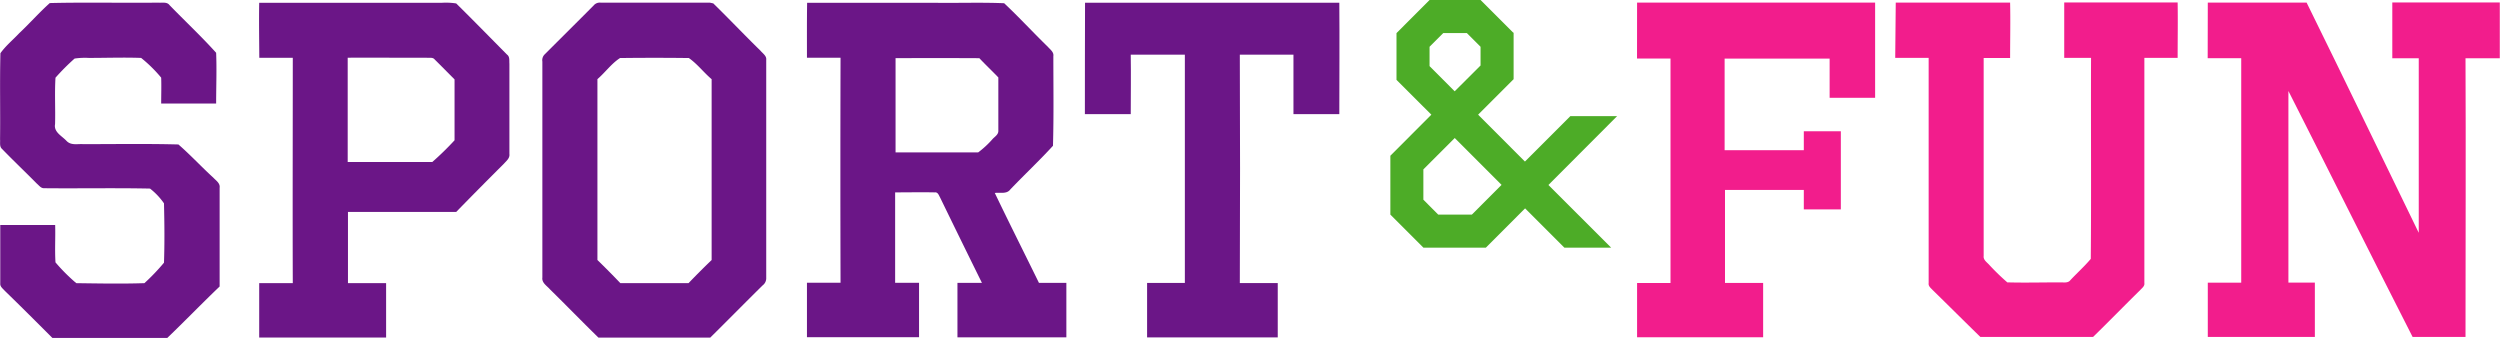 <svg id="Слой_1" data-name="Слой 1" xmlns="http://www.w3.org/2000/svg" viewBox="0 0 472.61 63.82"><defs><style>.cls-1{fill:#6b1687;}.cls-2{fill:#f21d8c;}.cls-3{fill:#4dac27;}</style></defs><title>Векторный смарт-объект</title><path class="cls-1" d="M228.61,210.55c2-1.88,3.78-3.91,5.8-5.72,6.84-.17,13.68,0,20.52-.08.72.07,1.63-.2,2.13.48,2.91,3,6,5.89,8.8,9,.13,3.19,0,6.4,0,9.59-3.46,0-6.92,0-10.39,0,0-1.63.06-3.26,0-4.89a26.2,26.2,0,0,0-3.79-3.73c-3.29-.12-6.59,0-9.88,0a13.51,13.51,0,0,0-2.7.12,42.52,42.52,0,0,0-3.61,3.62c-.18,2.91,0,5.85-.08,8.78-.28,1.5,1.28,2.22,2.15,3.15s2.1.55,3.17.63c6,0,12-.1,18,.06,2.3,2,4.35,4.23,6.6,6.28.51.55,1.32,1.05,1.19,1.91,0,6.22,0,12.44,0,18.66-3.34,3.19-6.55,6.52-9.89,9.72H234.9c-3-3-6-6-9-8.91-.36-.41-.9-.78-.85-1.38,0-3.68,0-7.37,0-11.05,3.46,0,6.92,0,10.38,0,.07,2.35-.09,4.71.06,7.06a33.92,33.92,0,0,0,3.93,3.93c4.29.06,8.61.14,12.88,0a39.75,39.75,0,0,0,3.7-3.87c.13-3.73.09-7.48,0-11.22a12.7,12.7,0,0,0-2.64-2.79c-6.68-.14-13.38,0-20.06-.07-.58,0-.93-.53-1.33-.86-2.18-2.21-4.43-4.34-6.59-6.57-.52-.46-.31-1.21-.37-1.82.07-5.42-.07-10.85.07-16.27C226.11,212.87,227.45,211.79,228.61,210.55Z" transform="translate(-225 -204.25)"/><path class="cls-1" d="M274,204.78c11.5,0,23,0,34.49,0a12.62,12.62,0,0,1,2.75.12c3.24,3.19,6.42,6.45,9.62,9.68.54.4.39,1.11.44,1.7,0,5.69,0,11.38,0,17.07.11.8-.56,1.31-1,1.81-3,3-6.06,6.07-9.05,9.15-6.82,0-13.65,0-20.47,0q0,6.74,0,13.46c2.4,0,4.81,0,7.21,0,0,3.43,0,6.86,0,10.29H274c0-3.43,0-6.86,0-10.29,2.11,0,4.23,0,6.35,0-.05-14.19,0-28.39,0-42.59-2.11,0-4.22,0-6.33,0C274,211.7,273.94,208.24,274,204.78Zm16.73,10.38q0,9.85,0,19.71c5.32,0,10.65,0,16,0a56,56,0,0,0,4.2-4.1q0-5.76,0-11.51c-1.26-1.26-2.5-2.53-3.76-3.77-.35-.45-1-.27-1.48-.32C300.67,215.17,295.7,215.14,290.72,215.16Z" transform="translate(-225 -204.25)"/><path class="cls-1" d="M337.23,205.28a1.49,1.49,0,0,1,1.38-.52c6.87,0,13.74,0,20.62,0l.61.13c3,2.93,5.91,6,8.91,8.93.44.53,1.2,1,1.1,1.75,0,13.72,0,27.44,0,41.17a1.68,1.68,0,0,1-.67,1.45c-3.32,3.27-6.59,6.6-9.91,9.88H338.13c-3.08-3-6.09-6.11-9.17-9.13-.57-.66-1.56-1.21-1.43-2.22q0-20.42,0-40.83a1.55,1.55,0,0,1,.46-1.38C331.06,211.44,334.16,208.37,337.23,205.28Zm.71,13.93c0,11.4,0,22.8,0,34.19q2.21,2.15,4.33,4.37c4.3,0,8.6,0,12.9,0,1.42-1.48,2.87-2.94,4.36-4.36,0-11.39,0-22.79,0-34.19-1.5-1.27-2.73-2.91-4.31-4q-6.51-.08-13,0C340.61,216.24,339.42,217.94,337.94,219.21Z" transform="translate(-225 -204.25)"/><path class="cls-1" d="M377.58,204.78c8.06,0,16.13,0,24.2,0,4.34.06,8.7-.1,13.05.08,2.83,2.65,5.46,5.52,8.25,8.23.45.52,1.17,1,1.05,1.77,0,5.65.09,11.3-.07,16.95-2.6,2.84-5.42,5.48-8.08,8.27-.68.92-2,.51-2.92.65,2.74,5.71,5.59,11.36,8.35,17,1.72,0,3.45,0,5.18,0,0,3.43,0,6.86,0,10.29H406c0-3.43,0-6.86,0-10.29,1.54,0,3.09,0,4.63,0q-4-8.1-7.94-16.2c-.22-.39-.4-1-1-.91-2.49-.05-5,0-7.47,0,0,5.69,0,11.4,0,17.09,1.51,0,3,0,4.52,0,0,3.43,0,6.85,0,10.28H377.55c0-3.43,0-6.86,0-10.29,2.12,0,4.23,0,6.35,0q-.06-21.25,0-42.53c-2.12,0-4.23,0-6.35,0C377.55,211.74,377.53,208.26,377.58,204.78Zm16.72,10.46c0,5.94,0,11.87,0,17.82,5.21,0,10.42,0,15.62,0a17.78,17.78,0,0,0,2.64-2.43c.41-.5,1.17-.88,1.17-1.61,0-3.38,0-6.75,0-10.13-1.18-1.23-2.42-2.4-3.59-3.64C404.88,215.22,399.59,215.23,394.3,215.24Z" transform="translate(-225 -204.25)"/><path class="cls-1" d="M430.12,204.77c16,0,32,0,48.07,0,.06,7,0,14,0,21.05h-8.67c0-3.74,0-7.49,0-11.24-3.38,0-6.77,0-10.14,0q.09,21.58,0,43.18c2.39,0,4.78,0,7.17,0,0,3.42,0,6.84,0,10.27h-24.7c0-3.43,0-6.86,0-10.29,2.38,0,4.76,0,7.14,0q0-21.58,0-43.16c-3.41,0-6.83,0-10.23,0,.06,3.74,0,7.49,0,11.24h-8.67C430.1,218.81,430.09,211.79,430.12,204.77Z" transform="translate(-225 -204.25)"/><path class="cls-2" d="M534.48,204.74h45c0,6,0,12,0,18h-8.6c0-2.47,0-4.94,0-7.41q-9.92,0-19.85,0c0,5.77,0,11.55,0,17.32H566c0-1.2,0-2.4,0-3.59q3.51,0,7,0c0,4.92,0,9.84,0,14.77q-3.51,0-7,0c0-1.23,0-2.45,0-3.68-5,0-9.93,0-14.9,0,0,5.86,0,11.73,0,17.59h7.21c0,3.43,0,6.85,0,10.27H534.48c0-3.42,0-6.84,0-10.26,2.11,0,4.21,0,6.32,0q0-21.23,0-42.44c-2.11,0-4.22,0-6.33,0C534.47,211.77,534.49,208.26,534.48,204.74Z" transform="translate(-225 -204.25)"/><path class="cls-2" d="M583.38,204.74H605c.08,3.49,0,7,0,10.47-1.65,0-3.3,0-5,0q0,18.7,0,37.43c-.1.78.68,1.23,1.12,1.75a42.64,42.64,0,0,0,3.35,3.24c3.36.09,6.73,0,10.09,0,.63,0,1.41.16,1.85-.44,1.27-1.35,2.66-2.6,3.84-4,.11-12.66,0-25.34.05-38-1.69,0-3.38,0-5.07,0,0-3.49,0-7,0-10.47h21.44c.06,3.49,0,7,0,10.47h-6.29q0,21.28,0,42.57c.09.59-.44.93-.78,1.32-3,2.94-5.92,5.95-8.92,8.87h-21.3c-3-2.92-6-5.92-9-8.85-.35-.38-.87-.74-.78-1.33q0-21.29,0-42.58c-2.11,0-4.21,0-6.32,0Z" transform="translate(-225 -204.25)"/><path class="cls-2" d="M642.37,204.74h18.68c7.13,14.47,14.13,29,21.2,43.52,0-11,0-22,0-33-1.66,0-3.33,0-5,0,0-3.51,0-7,0-10.55h20.32v10.55c-2.16,0-4.32,0-6.48,0,.08,17.56,0,35.13,0,52.69H681.09c-7.89-15.47-15.61-31-23.48-46.5,0,12.07,0,24.15,0,36.23,1.65,0,3.31,0,5,0,0,3.42,0,6.85,0,10.27H642.37c0-3.42,0-6.84,0-10.26,2.11,0,4.21,0,6.32,0q0-21.23,0-42.44c-2.12,0-4.23,0-6.34,0C642.36,211.77,642.37,208.26,642.37,204.74Z" transform="translate(-225 -204.25)"/><path class="cls-3" d="M530.7,226.21h-8.84l-8.58,8.58-8.85-8.86,6.71-6.71v-8.84l-.06.06-6.19-6.19h-9.64L489,210.51v8.84l6.59,6.58-7.75,7.76h0v11.13l6.25,6.25h11.8l7.42-7.43,7.43,7.43h8.84l-11.86-11.85Zm-35.45-9.46v-3.66l2.59-2.59h4.46l2.59,2.59v3.54L500,221.51Zm8,28.07h-6.36L494.08,242v-5.73l5.93-5.93,8.85,8.86Z" transform="translate(-225 -204.25)"/></svg>